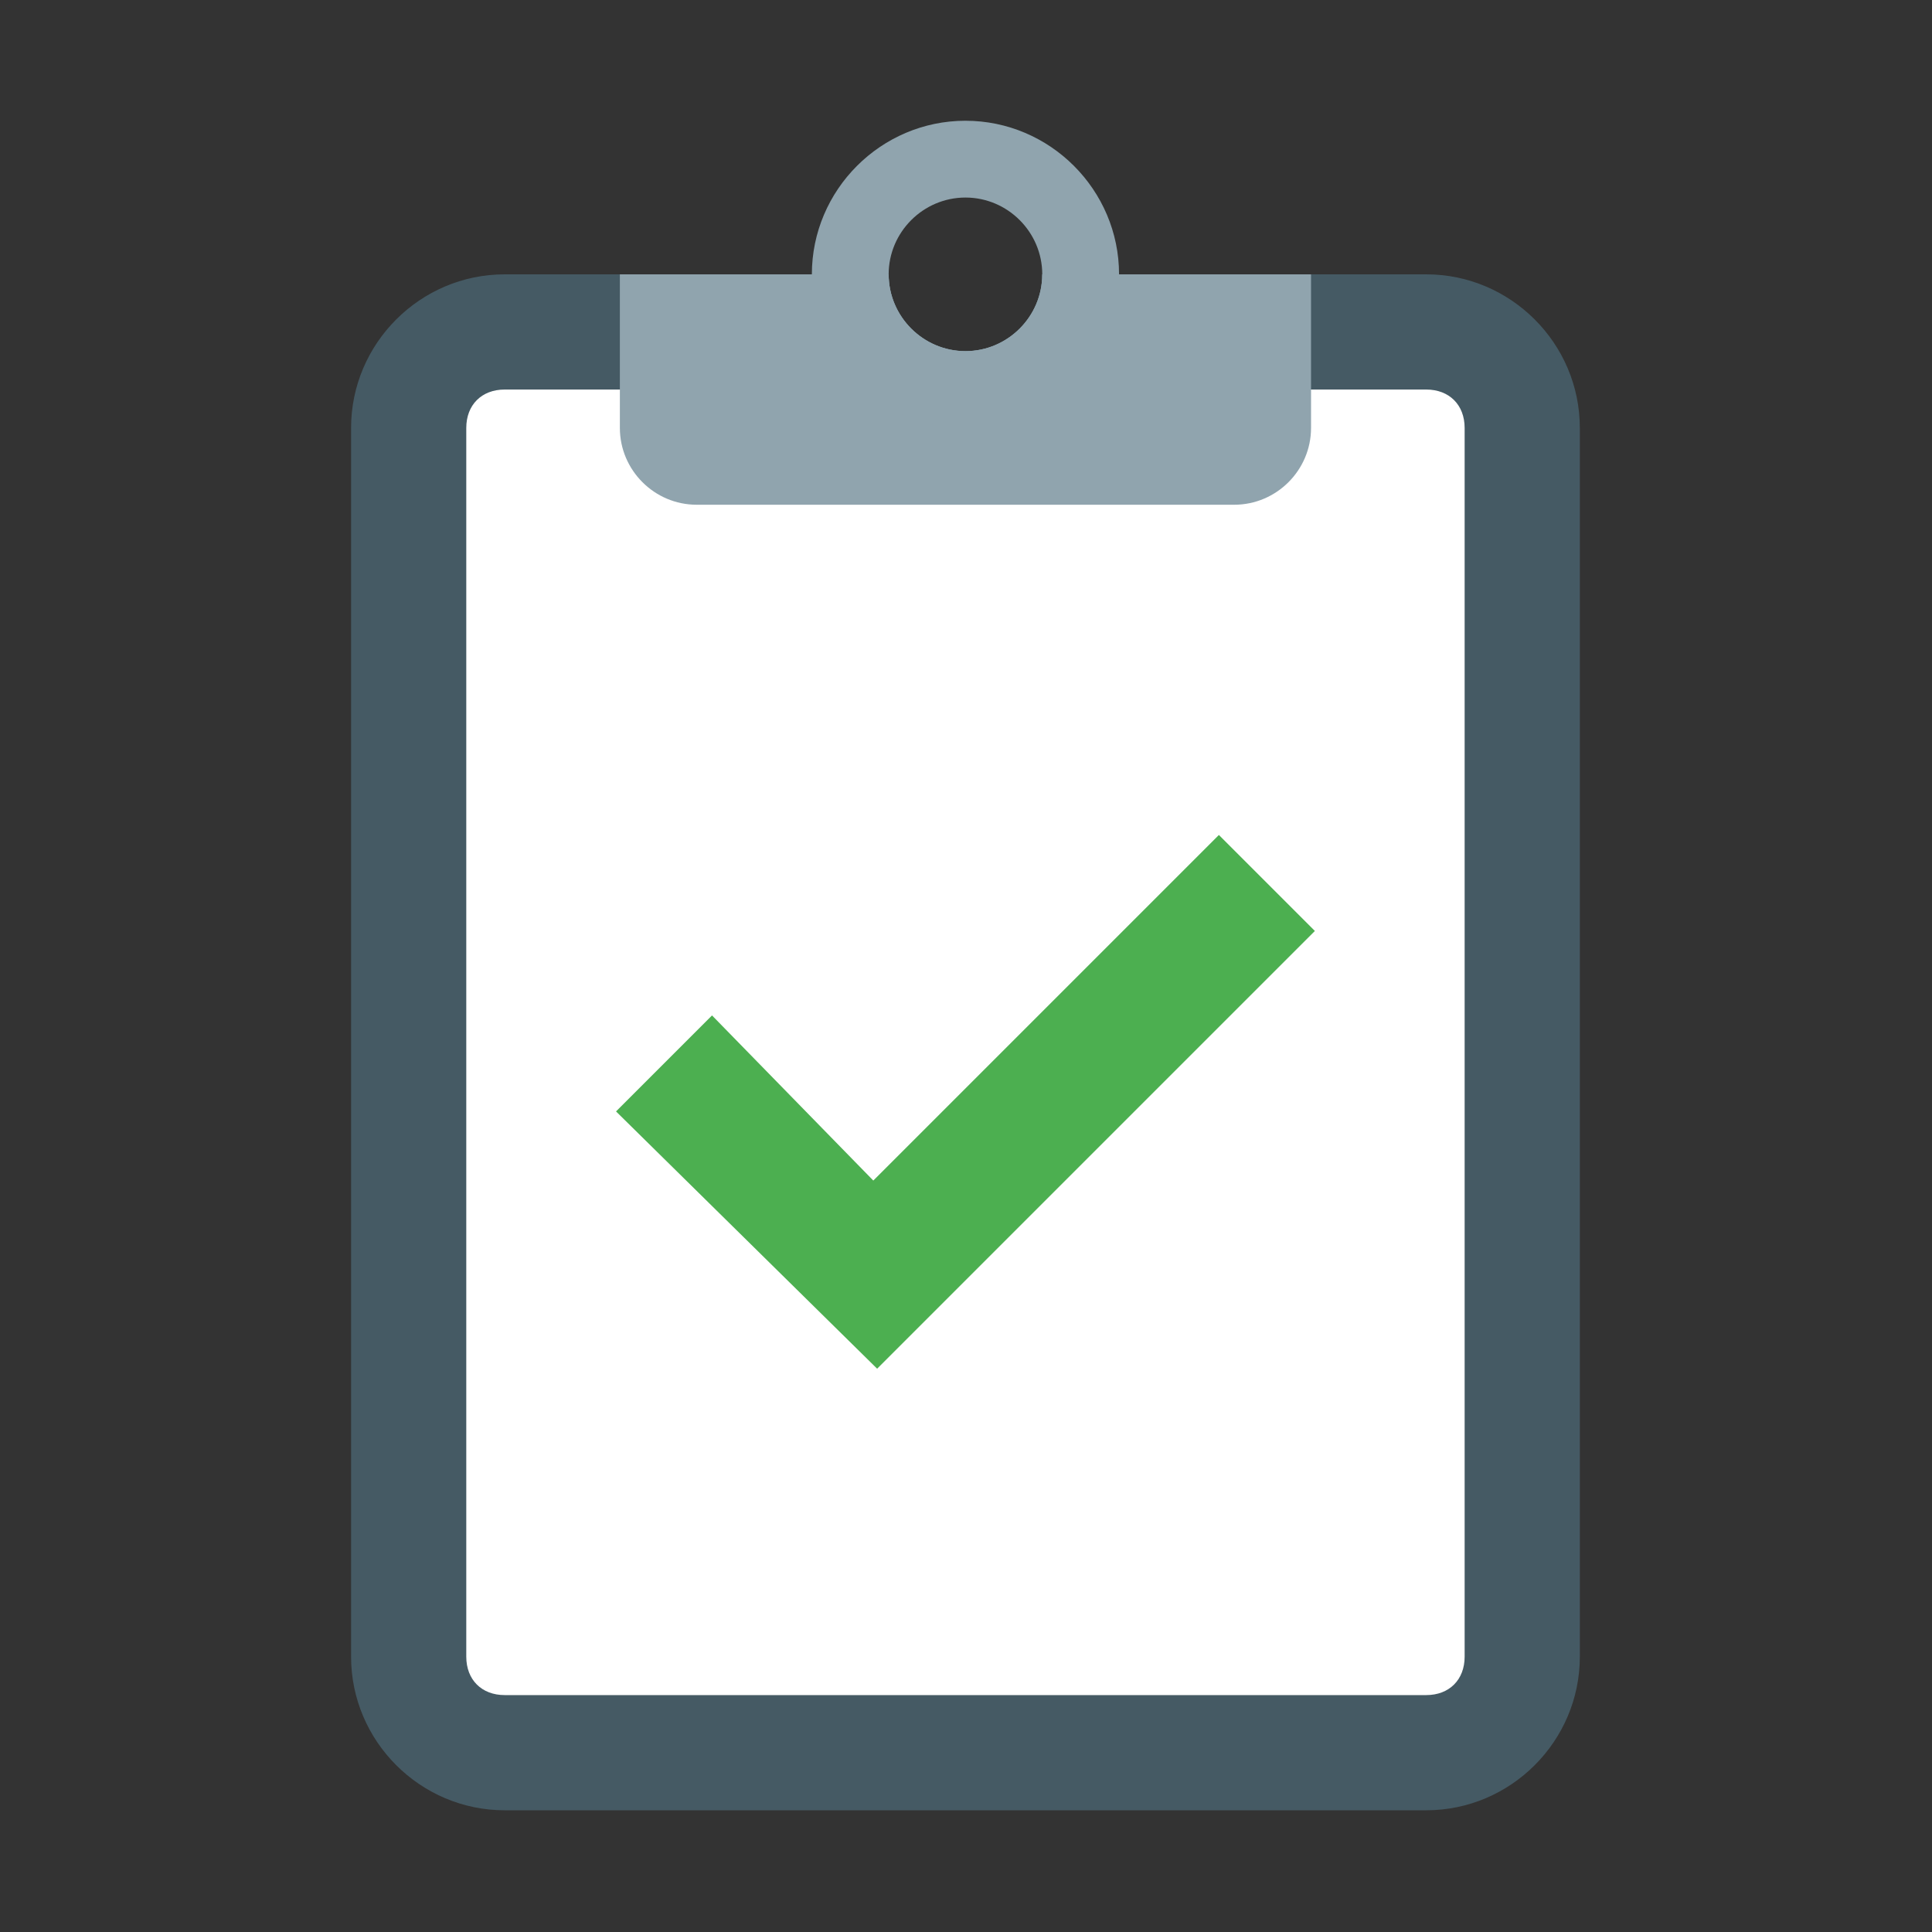 ﻿<?xml version='1.0' encoding='UTF-8'?>
<svg viewBox="-5.82 -2 32 32" xmlns="http://www.w3.org/2000/svg" >
  <rect x="-5.82" y="-2" width="32" height="32" fill="#333333" stroke="none"/>
  <g transform="translate(-5.093, -3.43322753781905E-07)">
    <g transform="matrix(0.636, 0, 0, 0.636, 0, 0)">
      <path d="M36, 4L26, 4C26, 5.1 25.1, 6 24, 6C22.9, 6 22, 5.1 22, 4L12, 4C9.8, 4 8, 5.8 8, 8L8, 40C8, 42.2 9.8, 44 12, 44L36, 44C38.2, 44 40, 42.2 40, 40L40, 8C40, 5.8 38.2, 4 36, 4z" fill="#455A64" />
    </g>
  </g>
  <g transform="translate(-5.093, -5.53131103586679E-07)">
    <g transform="matrix(0.636, 0, 0, 0.636, 0, 0)">
      <path d="M36, 41L12, 41C11.4, 41 11, 40.6 11, 40L11, 8C11, 7.4 11.4, 7 12, 7L36, 7C36.6, 7 37, 7.4 37, 8L37, 40C37, 40.6 36.6, 41 36, 41z" fill="#fff" />
    </g>
  </g>
  <g transform="translate(-5.093, -3.43322753781905E-07)">
    <g transform="matrix(0.636, 0, 0, 0.636, 0, 0)">
      <g fill="#90A4AE">
        <path d="M26, 4C26, 5.1 25.1, 6 24, 6C22.9, 6 22, 5.1 22, 4L15, 4L15, 8C15, 9.1 15.9, 10 17, 10L31, 10C32.1, 10 33, 9.1 33, 8L33, 4L26, 4z" fill="#90A4AE" />
      </g>
    </g>
  </g>
  <g transform="translate(-5.093, 0)">
    <g transform="matrix(0.636, 0, 0, 0.636, 0, 0)">
      <g fill="#90A4AE">
        <path d="M24, 0C21.8, 0 20, 1.8 20, 4C20, 6.2 21.8, 8 24, 8C26.2, 8 28, 6.2 28, 4C28, 1.8 26.2, 0 24, 0zM24, 6C22.9, 6 22, 5.1 22, 4C22, 2.9 22.9, 2 24, 2C25.1, 2 26, 2.9 26, 4C26, 5.1 25.1, 6 24, 6z" fill="#90A4AE" />
      </g>
    </g>
  </g>
  <g transform="translate(-5.093, 3.20434576650541E-08)">
    <g transform="matrix(0.636, 0, 0, 0.636, 0, 0)">
      <polygon points="30.6,18.6 21.6,27.6 17.4,23.3 14.9,25.8 21.7,32.5 33.1,21.1" fill="#4CAF50" />
    </g>
  </g>
</svg>